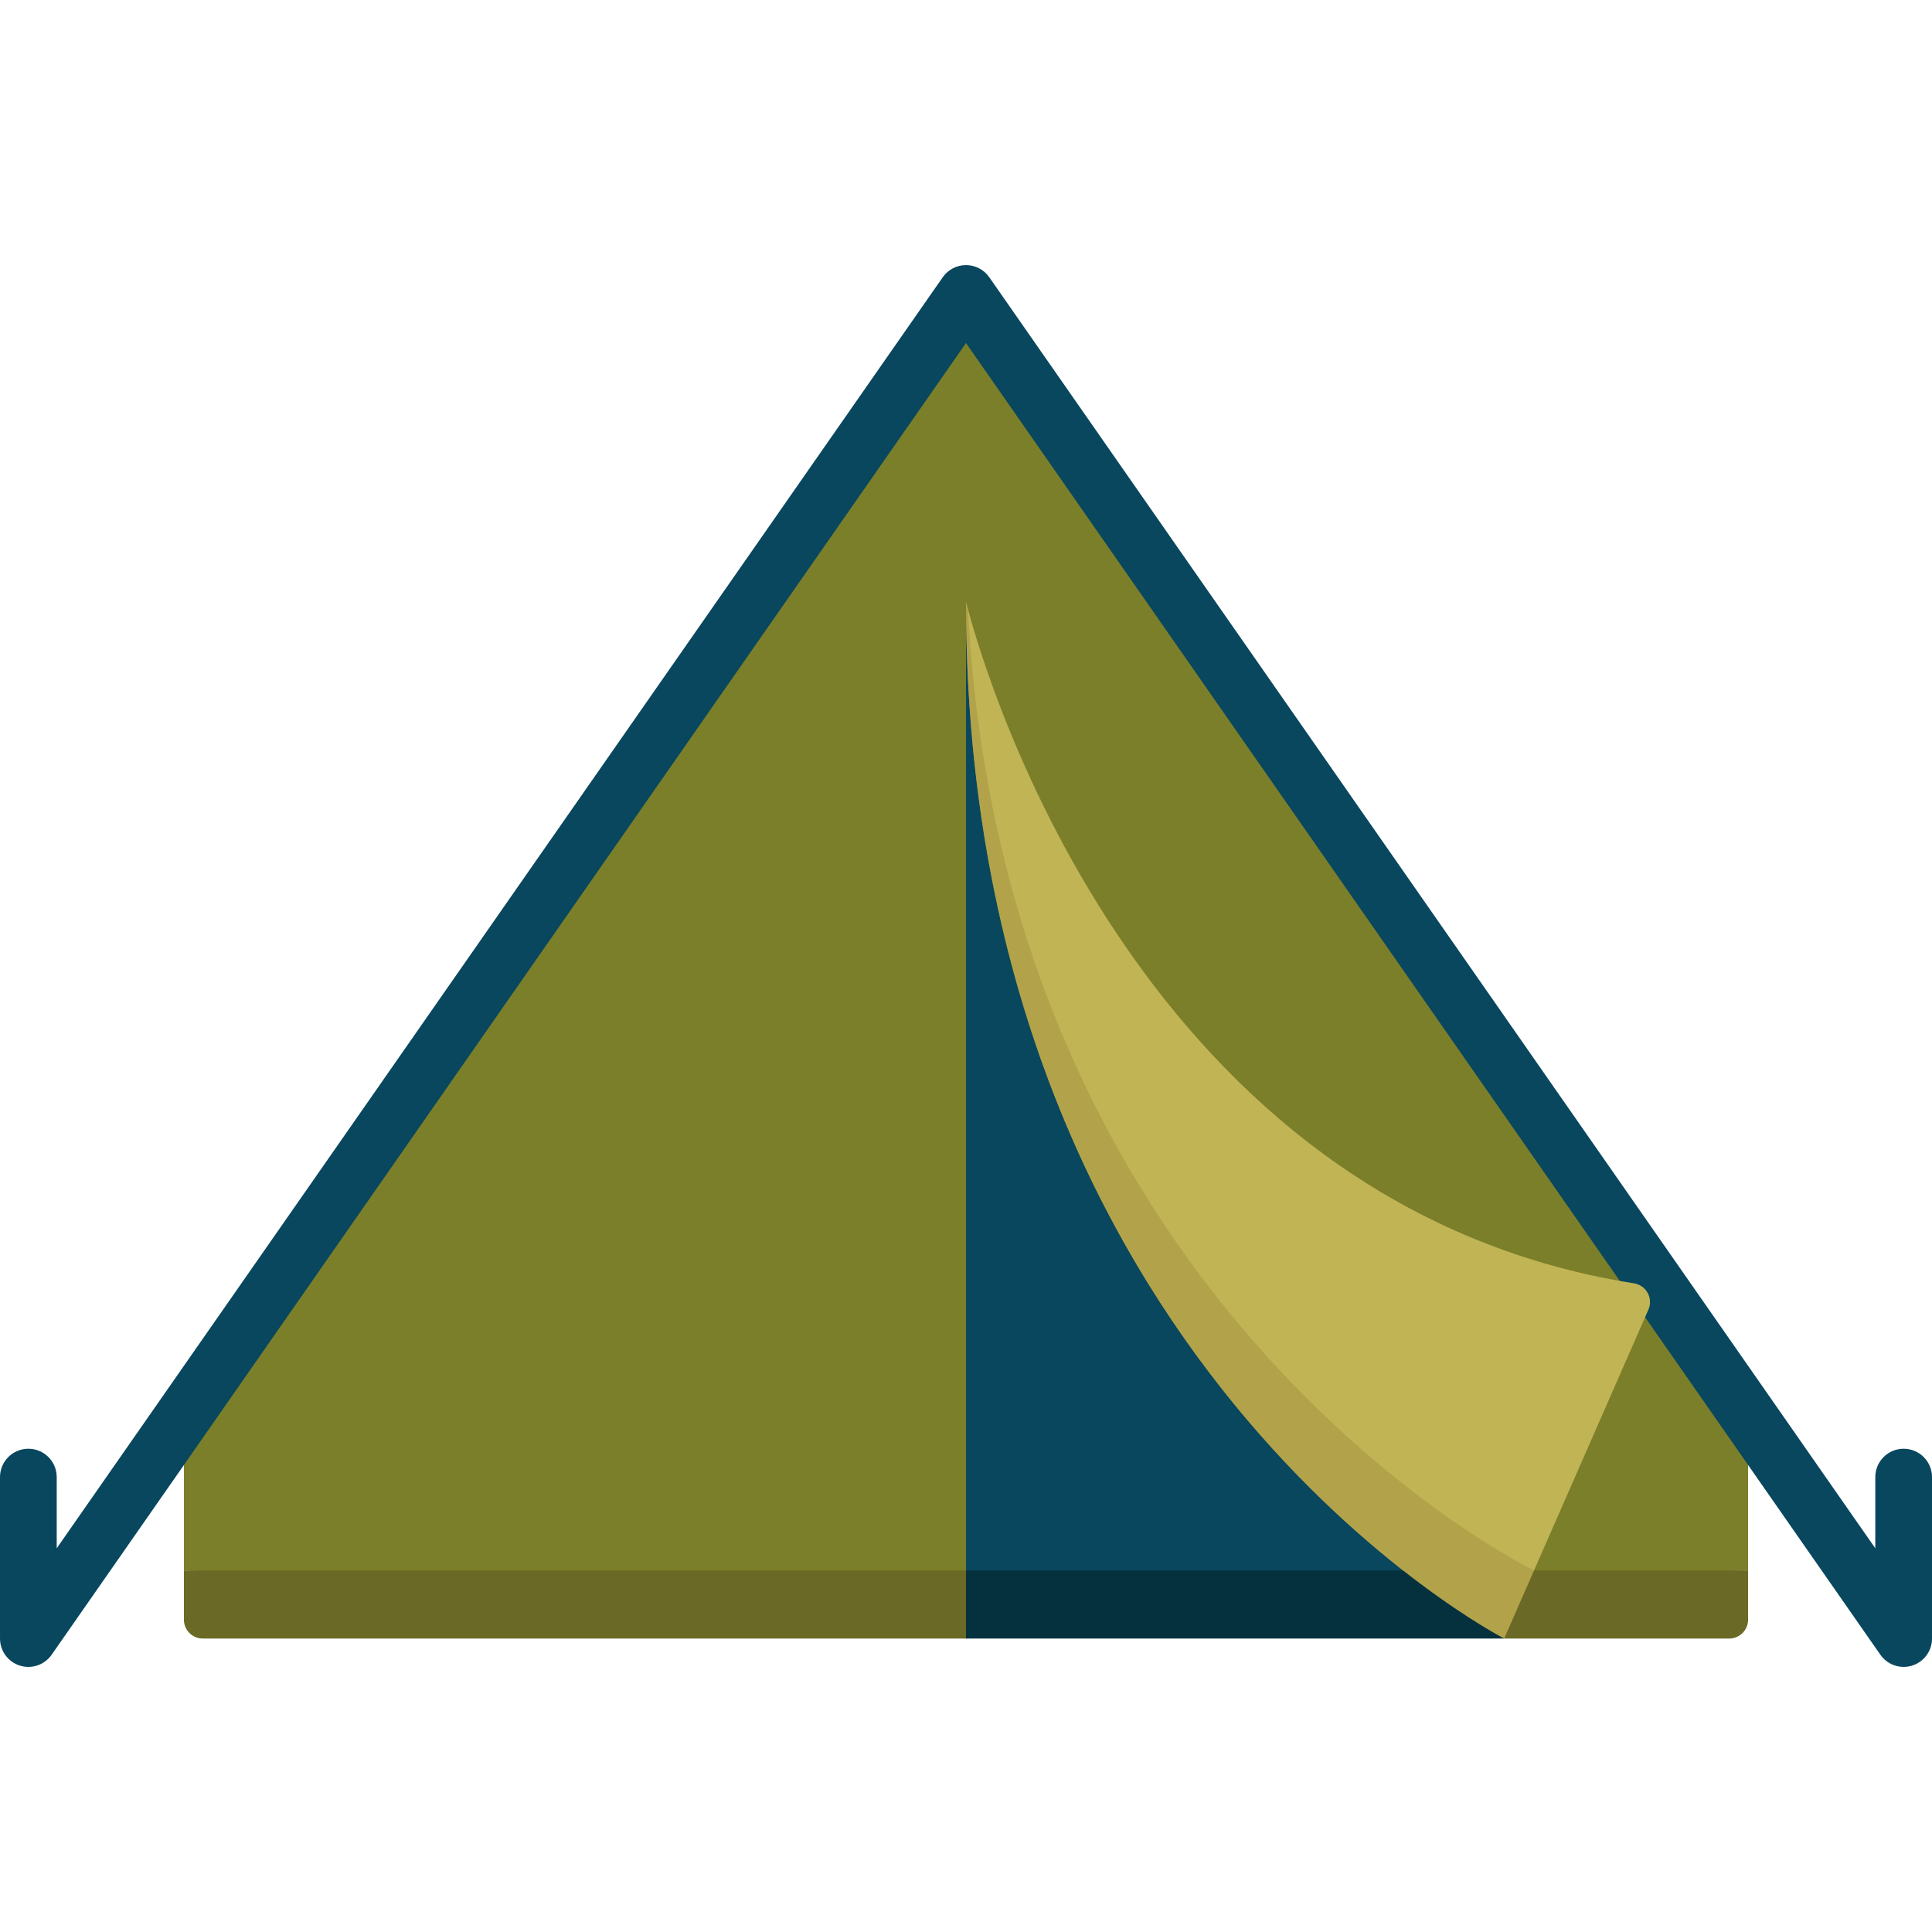<svg id="Capa_1" enable-background="new 0 0 512 512" height="512" viewBox="0 0 512 512" width="512" xmlns="http://www.w3.org/2000/svg"><g><path d="m256 425.196 207.266-9v-41.096l-207.266-297.332-207.266 297.332v41.096z" fill="#7c7f2a"/><path d="m48.734 416.196v13.025c0 2.767 2.243 5.01 5.01 5.01h202.256l71.311-9 71.311 9h59.634c2.767 0 5.01-2.243 5.01-5.01v-13.025h-207.266z" fill="#6a6925"/><path d="m371.841 416.196c-41.303-32.381-115.841-111.01-115.841-256.832v256.831l57.921 9z" fill="#08475e"/><path d="m256 416.196v18.035h142.622l-5.526-9.017-21.254-9.018z" fill="#05303d"/><path d="m504.486 441.747c-2.411 0-4.733-1.164-6.165-3.218l-242.321-347.62-242.32 347.62c-1.878 2.693-5.286 3.854-8.417 2.872-3.132-.985-5.263-3.887-5.263-7.17v-42.786c0-4.151 3.365-7.515 7.515-7.515s7.515 3.364 7.515 7.515v18.865l234.805-336.84c1.406-2.016 3.708-3.217 6.165-3.217s4.759 1.202 6.165 3.217l234.806 336.841v-18.865c0-4.151 3.364-7.515 7.515-7.515s7.515 3.364 7.515 7.515v42.786c0 3.283-2.131 6.185-5.263 7.169-.743.233-1.502.346-2.252.346z" fill="#08475e"/><g fill="#c1b455"><path d="m433.007 340.089c-130.434-20.635-171.554-160.055-176.484-178.667 0 200.129 150.007 254.774 150.007 254.774l30.319-69.143c1.325-3.02-.584-6.449-3.842-6.964z"/><path d="m256.007 159.394c.001.004.002.008.003.013-.001-.004-.002-.01-.003-.013z"/></g><path d="m256.524 161.422c-.354-1.338-.524-2.058-.524-2.058 0 201.697 142.622 274.867 142.622 274.867l7.908-18.035c.001 0-140.465-68.298-150.006-254.774z" fill="#b2a34b"/></g></svg>